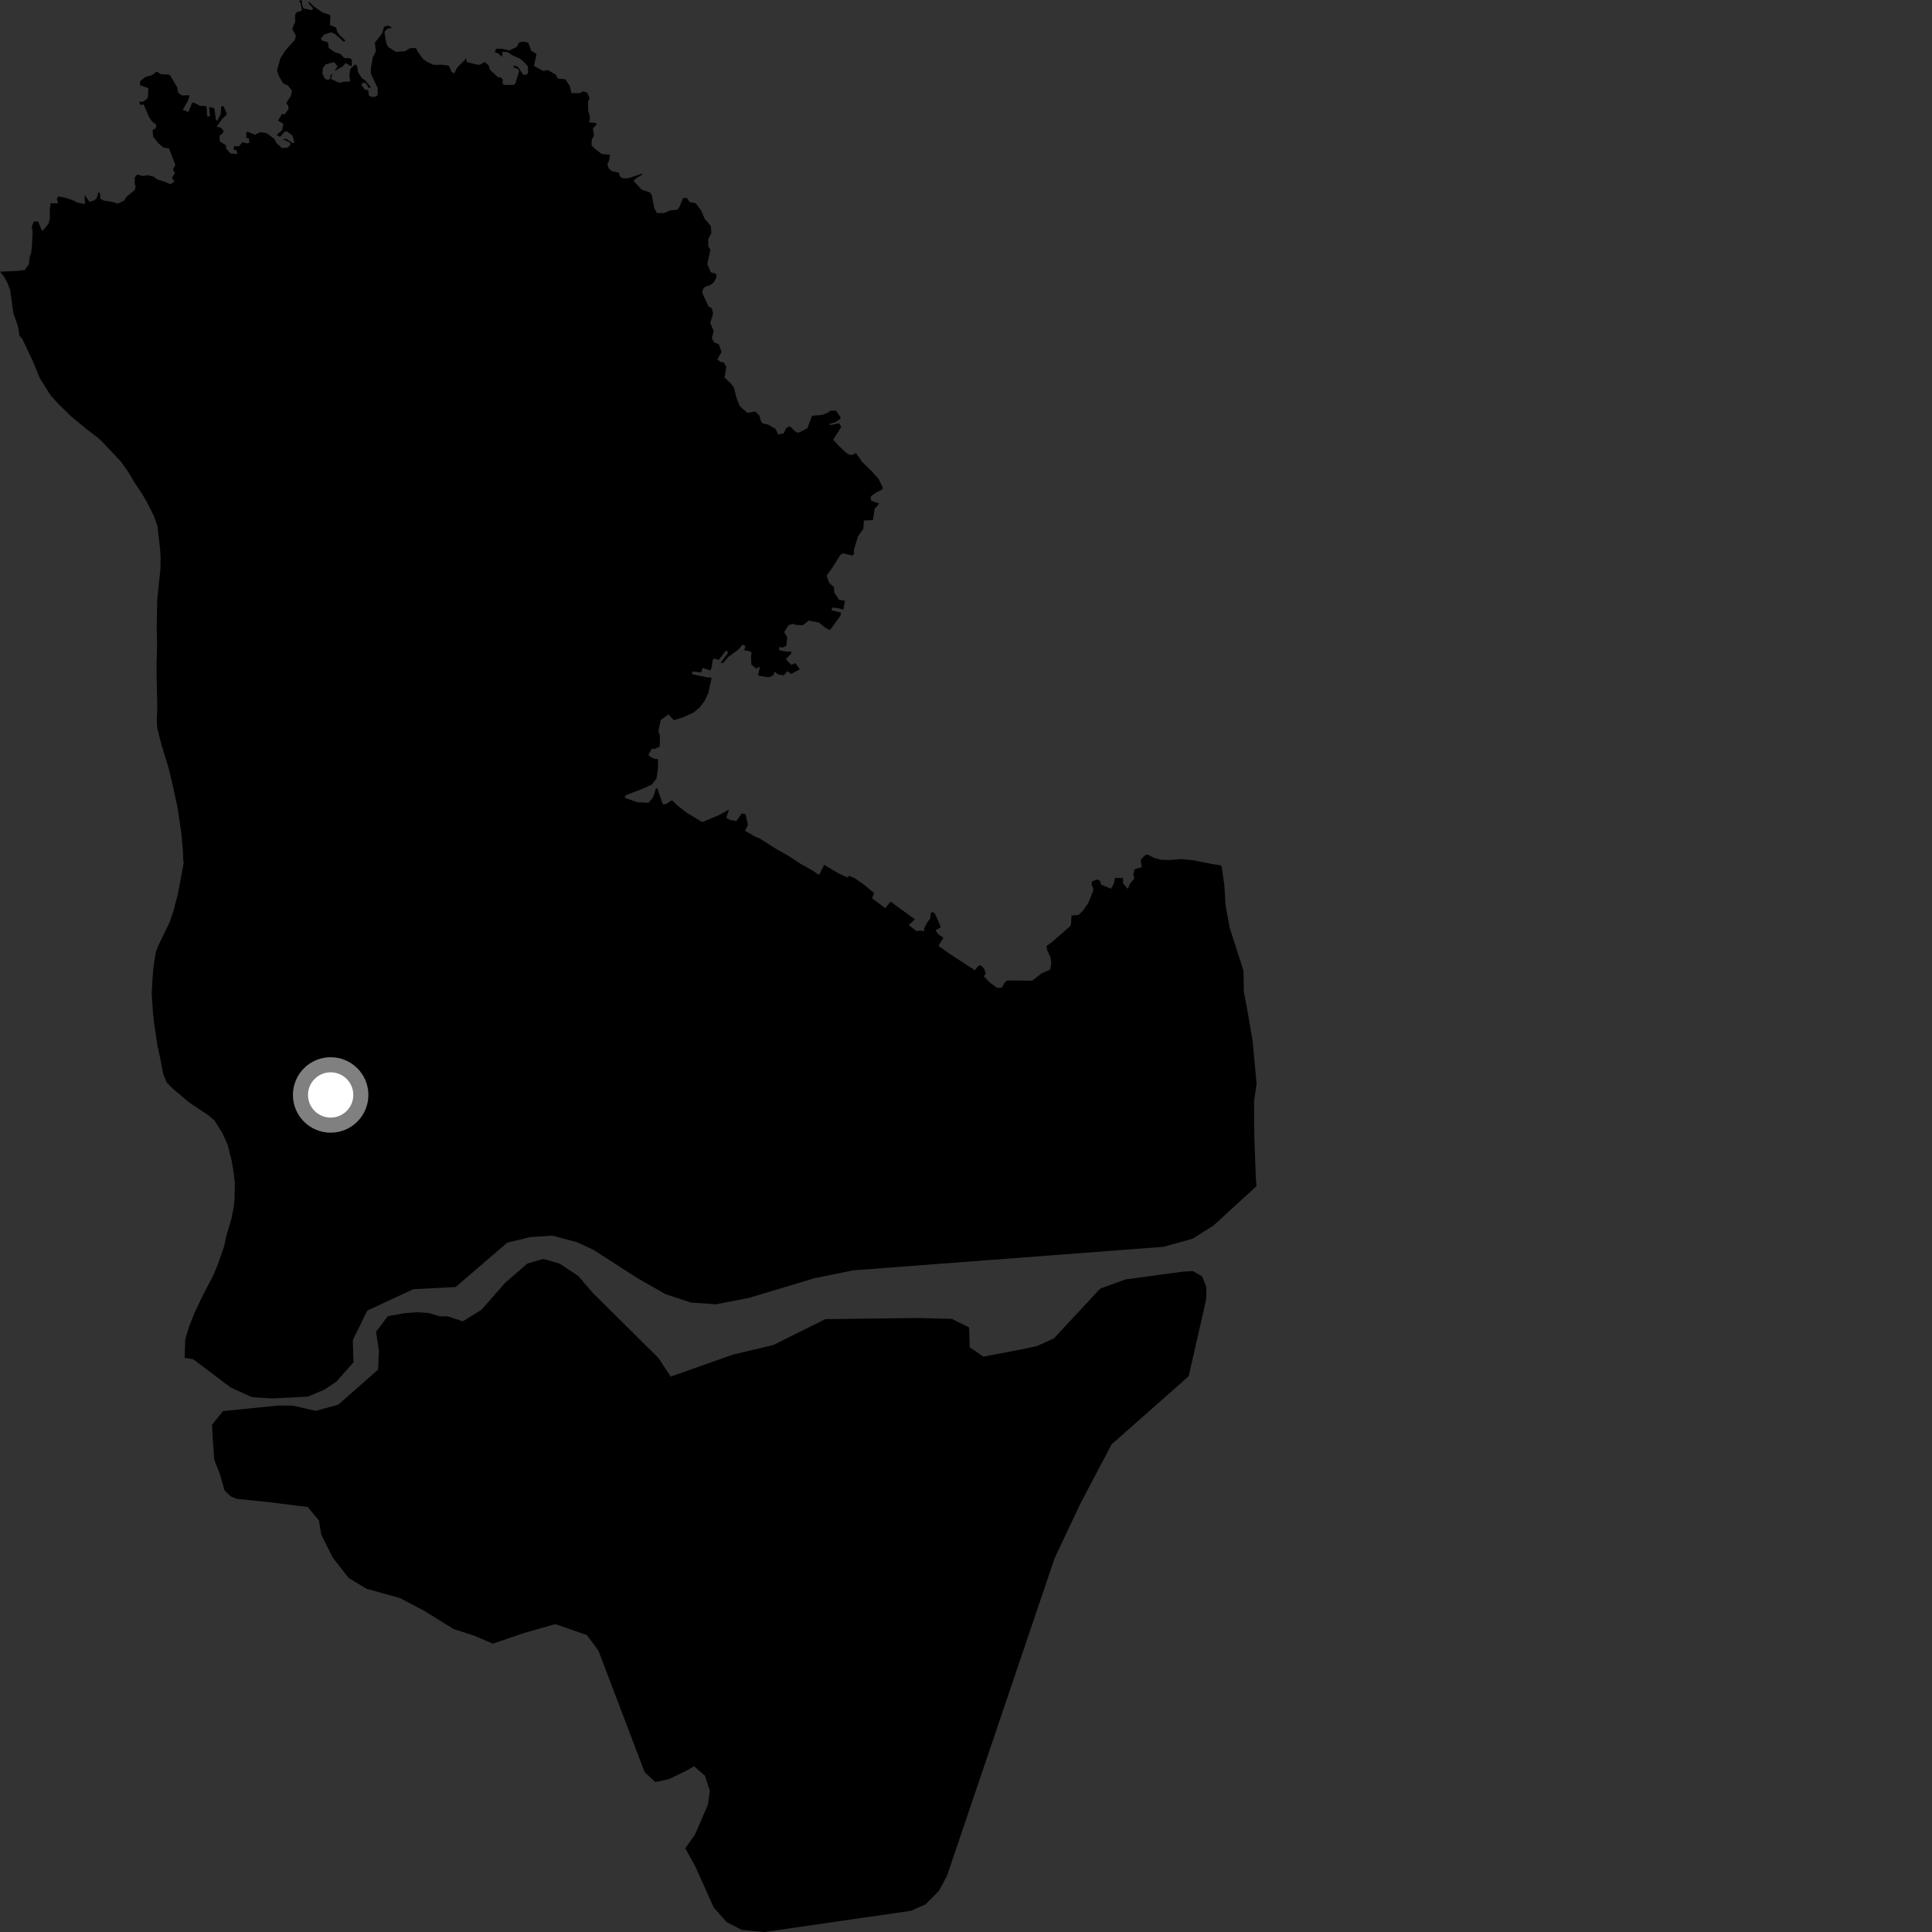 <?xml version="1.0" encoding="utf-8" ?>
<svg baseProfile="full" height="1024" version="1.1" width="1024" xmlns="http://www.w3.org/2000/svg" xmlns:ev="http://www.w3.org/2001/xml-events" xmlns:xlink="http://www.w3.org/1999/xlink"><rect width="100%" height="100%" fill="#333333" stroke="none"/><defs /><polygon fill="black" points="247.189,30.877 242.247,35.91 240.787,38.921 239.338,38.085 237.934,34.781 234.048,34.299 229.772,34.375 226.092,32.666 224.17,31.198 221.766,27.939 220.408,25.41 217.414,25.524 214.634,27.189 209.87,27.449 205.938,25.055 204.778,23.059 203.732,16.872 205.412,15.101 207.96,14.751 205.683,13.548 203.607,14.162 202.427,17.828 198.678,22.641 199.215,27.292 197.632,30.208 196.562,36.175 196.568,39.078 200.235,46.857 200.143,50.331 199.361,51.136 197.032,51.404 195.441,50.53 195.231,47.913 193.398,47.468 191.77,45.468 191.661,44.11 193.744,43.913 195.481,46.595 196.603,46.293 193.526,42.511 191.851,41.473 189.846,38.379 189.279,35.005 188.407,34.042 185.691,36.474 185.187,39.742 185.575,43.228 182.4,43.311 179.825,43.895 175.536,41.908 176.081,39.128 175.252,39.78 175.017,41.997 173.114,42.297 172.063,41.476 170.819,38.936 171.189,35.952 172.65,34.056 177.11,32.949 178.936,35.215 177.271,37.692 181.669,35.202 183.129,33.461 186.37,35.158 186.555,31.806 185.646,30.923 182.33,30.718 180.637,28.74 177.26,27.575 174.268,25.418 173.811,22.442 170.547,21.387 170.172,20.15 171.899,18.266 175.597,17.112 177.861,18.223 182.295,22.173 183.057,21.491 180.186,18.805 178.692,16.775 178.16,14.618 174.923,13.318 175.093,8.054 170.966,6.6 166.534,3.58 163.769,0.954 163.387,1.494 165.952,4.447 165.3,5.405 160.897,4.451 160.07,2.373 159.965,0.0 158.424,0.475 159.313,1.653 160.059,5.552 157.15,6.521 156.424,7.807 156.411,11.67 154.877,15.312 156.819,18.906 156.271,21.174 151.37,26.584 148.64,30.846 146.783,37.34 147.914,40.522 150.161,44.28 152.663,45.354 154.782,48.079 154.126,50.877 151.69,54.599 152.852,56.168 152.874,57.914 150.842,60.677 149.455,60.355 147.422,63.968 150.199,65.694 149.512,69.074 146.595,71.448 148.358,72.599 150.762,69.887 151.905,69.554 155.031,71.833 156.026,75.487 155.11,75.881 151.829,73.632 149.695,73.707 153.61,75.539 153.986,76.655 152.5,78.264 149.391,78.457 146.44,75.729 145.487,73.712 141.356,70.601 138.085,70.016 135.146,71.374 131.168,69.798 130.465,70.397 130.611,73.159 131.956,73.368 132.175,75.678 130.874,75.999 128.567,75.318 126.66,77.499 124.059,77.498 123.851,79.348 125.351,79.569 125.79,81.676 122.03,81.273 119.826,78.608 119.852,77.105 116.404,74.802 116.414,71.963 118.308,70.364 118.313,68.913 116.657,67.497 114.778,67.233 117.774,63.012 120.291,60.631 118.511,56.332 117.238,56.366 116.977,60.476 115.122,64.086 114.458,63.358 113.561,57.346 110.874,56.66 111.324,61.578 109.868,61.777 109.441,56.277 106.081,56.113 102.482,54.259 101.759,54.706 99.908,59.329 96.864,58.264 99.792,53.052 100.455,50.469 96.445,50.609 94.497,49.294 93.919,46.367 90.23,39.985 89.31,39.524 85.342,39.377 83.015,37.978 80.72,39.757 77.107,40.787 74.278,43.055 74.138,45.099 78.593,46.719 78.438,51.114 77.986,52.37 76.007,53.784 73.764,54.04 74.365,55.637 76.113,55.307 79.084,62.155 80.476,64.277 82.815,66.054 82.571,67.852 80.864,69.01 81.205,72.549 84.173,76.097 86.614,78.252 89.545,78.63 92.962,87.403 91.607,89.832 92.747,91.707 91.123,94.203 92.461,96.324 90.217,97.605 87.147,96.233 83.361,95.115 81.375,93.596 78.035,92.828 75.971,93.33 72.815,92.502 71.46,93.967 71.357,96.892 71.871,98.897 71.435,100.694 67.162,104.193 65.738,106.365 62.371,107.969 59.86,107.091 54.954,106.275 53.136,105.308 53.033,102.7 52.362,101.624 51.21,105.055 49.878,106.225 47.5,107.014 44.752,103.303 45.075,108.138 40.701,107.305 39.446,106.451 35.122,104.941 30.883,104.078 30.092,105.537 30.869,107.778 26.854,107.672 26.345,111.767 26.418,115.765 25.712,118.552 22.804,122.161 22.104,122.067 20.174,117.336 17.905,117.49 16.82,120.154 17.278,122.609 16.954,130.347 16.465,134.415 15.883,135.373 15.275,140.207 13.062,143.101 9.559,143.579 0.0,144.002 1.965,146.369 3.905,149.853 5.391,153.694 7.09,166.051 9.446,172.756 10.346,177.975 11.756,179.564 17.103,190.77 21.149,200.52 26.797,209.509 31.015,214.177 37.591,220.562 46.098,227.63 51.626,231.822 54.018,233.97 64.027,244.611 67.93,250.075 71.431,255.929 75.201,261.588 77.767,265.921 81.642,273.658 83.483,278.929 84.892,291.464 85.105,295.402 85.036,301.568 83.341,317.589 83.063,331.988 83.273,341.635 82.985,350.86 82.985,358.1 83.372,374.438 83.1,381.525 83.304,385.792 85.692,395.151 89.484,407.482 91.495,416.02 94.117,427.988 96.246,442.586 96.95,451.111 97.154,456.677 97.47,456.697 94.289,473.825 91.832,483.137 89.921,488.736 83.612,501.81 82.572,504.621 81.426,511.912 80.931,517.149 80.401,526.868 81.17,537.78 81.759,542.826 83.532,554.683 84.634,559.446 86.481,569.214 88.309,573.694 91.616,577.044 100.298,584.329 110.682,591.256 113.771,593.969 117.986,600.79 120.658,606.746 122.711,614.859 123.898,621.711 124.486,627.218 124.294,635.95 123.967,639.141 122.689,645.893 120.052,654.666 118.91,660.21 115.602,669.808 113.11,675.85 107.71,686.138 103.207,695.591 100.194,703.104 98.219,709.835 97.844,719.681 102.416,720.445 122.375,735.465 133.473,740.52 144.207,741.193 163.123,740.254 171.913,736.56 178.353,732.25 187.341,722.073 187.014,710.197 194.668,694.623 219.066,683.31 241.512,682.137 268.846,658.641 280.971,655.7 292.696,654.907 306.013,658.45 314.492,662.397 337.475,677.228 352.804,685.965 366.123,690.367 379.465,691.306 396.856,687.949 431.47,677.545 452.114,673.323 616.676,660.838 632.108,656.542 643.082,649.64 665.952,628.718 665.6,623.878 664.82,602.72 664.681,583.765 666.011,574.396 663.88,551.417 661.087,535.171 659.303,525.867 659.062,514.436 651.757,491.715 649.535,479.534 648.932,469.292 647.65,460.184 647.206,458.668 642.168,457.909 632.499,455.963 625.959,455.314 620.091,455.832 615.191,455.688 611.635,454.645 608.156,452.918 607.054,453.131 604.576,455.724 605.174,459.654 601.467,460.597 600.648,463.376 601.23,465.598 598.831,468.539 597.772,471.136 595.26,468.202 595.182,465.429 591.042,465.245 590.253,468.568 588.804,471.042 583.71,468.892 582.927,466.782 581.589,466.114 578.768,467.161 578.582,469.053 579.46,470.713 579.295,472.534 576.79,478.633 573.969,482.699 571.649,484.944 567.896,485.244 567.683,489.6 567.233,490.879 557.478,499.366 554.649,501.417 555.09,503.915 556.719,507.1 557.226,510.203 556.588,513.934 552.21,515.838 547.033,519.784 533.867,519.659 532.501,520.759 531.051,523.437 528.563,523.605 525.042,521.11 521.394,517.497 522.499,516.057 521.473,513.138 519.793,511.652 518.577,511.884 516.729,514.243 503.472,505.653 497.38,501.33 500.017,496.988 497.311,495.169 495.827,493.098 498.682,491.458 495.716,484.567 494.491,483.314 493.341,483.874 493.02,486.861 491.217,489.24 489.888,491.968 489.77,493.554 487.461,493.169 485.891,493.626 481.682,490.279 484.92,487.239 472.049,477.903 469.174,481.311 462.212,476.086 463.295,473.335 457.746,468.726 452.87,465.388 450.114,464.255 449.039,465.041 444.359,462.848 436.839,458.396 434.114,463.771 430.718,461.439 424.697,458.075 417.77,453.555 411.097,449.781 402.602,444.365 400.407,443.498 394.911,440.373 396.42,437.124 395.144,431.597 393.149,431.1 390.267,435.203 387.07,434.622 384.943,433.427 386.344,429.116 381.164,431.995 372.194,435.734 363.886,430.685 358.879,426.772 356.115,424.104 352.973,426.183 351.268,426.288 348.565,418.229 347.778,417.633 346.155,422.672 343.728,425.498 337.775,425.196 331,422.791 331.899,421.392 340.441,418.133 345.526,415.828 347.959,412.571 348.82,406.457 348.698,402.354 346.644,402.113 344.204,400.856 343.713,399.944 345.499,396.801 346.84,396.998 349.685,395.729 349.77,390.041 348.976,387.378 350.196,381.635 354.303,378.618 357.158,381.695 361.733,380.309 367.555,377.706 370.86,374.923 373.512,371.433 375.469,367.195 377.194,359.18 374.485,358.948 366.794,357.328 366.971,355.896 371.628,356.423 372.37,353.992 376.559,355.395 377.325,353.403 377.58,350.12 378.7,348.945 380.851,349.813 384.984,344.629 385.854,345.981 381.969,351.308 383.351,351.395 385.943,348.241 391.301,344.331 393.57,341.647 395.155,342.468 394.435,344.687 397.363,345.146 398.369,345.863 398.05,347.838 398.216,352.247 400.754,354.39 402.758,353.345 401.803,358.035 406.281,358.898 407.989,358.85 409.98,357.824 410.593,355.964 412.491,357.534 415.445,357.953 417.354,355.658 419.278,357.216 423.923,354.735 421.492,351.434 419.473,352.419 416.478,349.395 419.229,346.588 419.599,345.403 416.309,345.303 412.955,344.609 412.96,342.992 414.908,343.191 416.832,342.206 417.233,337.737 415.625,335.02 417.985,331.316 420.629,330.628 421.501,331.141 425.445,331.44 428.57,328.932 434.119,329.98 437.268,332.566 439.64,333.894 440.698,332.945 445.553,326.177 445.653,324.665 440.657,323.401 441.155,322.053 443.997,322.307 446.957,323.124 447.886,318.411 444.684,317.922 442.139,313.986 442.012,311.227 439.416,308.805 438.152,305.088 441.175,300.872 445.47,294.003 446.775,293.248 451.915,294.49 452.706,293.358 452.577,291.454 454.774,284.221 457.607,280.25 457.865,275.853 462.637,275.684 463.594,269.663 466.005,266.878 461.657,265.31 461.464,263.08 464.292,261.085 467.592,259.458 467.889,258.498 465.679,253.788 461.701,249.462 457.077,244.949 453.668,240.092 452.118,241.039 450.123,241.015 448.624,240.089 444.425,236.151 441.586,233.022 445.861,226.349 444.771,224.302 440.532,225.261 439.213,224.877 443.005,223.64 445.384,221.98 445.475,221.07 443.089,217.7 440.246,217.631 438.695,218.783 435.663,219.92 430.379,220.365 427.898,227.013 423.053,229.422 421.221,228.517 418.788,225.944 416.817,226.686 415.348,229.678 412.55,230.294 410.99,227.282 407.061,225.011 404.375,224.451 403.416,223.568 402.477,220.244 400.268,218.121 396.132,218.824 392.064,215.214 390.243,210.546 389.051,205.449 387.329,203.195 384.01,200.117 384.967,194.456 383.653,192.214 381.507,191.604 380.208,190.485 382.388,186.555 381.041,182.564 378.316,181.308 377.293,179.25 378.312,175.451 376.423,171.274 377.96,166.218 377.268,163.302 375.596,162.508 372.194,155.2 372.648,153.135 373.86,151.922 376.276,151.184 378.228,149.739 379.696,147.196 379.609,145.193 376.751,144.316 374.862,139.975 376.58,132.385 375.443,130.632 375.349,126.758 377.033,123.482 376.777,119.851 373.5,115.948 371.612,111.484 368.629,107.642 365.582,107.112 364.002,104.93 362.08,104.944 360.206,109.438 359.087,111.151 355.19,111.547 352.039,112.909 348.21,112.917 346.758,110.305 345.464,103.453 344.575,102.071 340.151,100.553 335.822,95.869 336.681,94.87 340.623,92.41 340.469,92.04 332.794,94.491 329.771,94.46 328.475,93.302 328.013,91.521 324.179,90.64 322.67,89.297 321.878,87.016 322.864,85.005 323.346,82.021 318.986,81.64 315.213,78.836 313.539,77.024 313.642,73.978 314.855,71.907 314.267,68.101 316.354,65.756 315.524,65.141 312.216,64.844 312.737,62.517 311.75,58.516 311.69,53.844 312.504,52.07 311.35,49.236 309.16,48.401 307.238,49.386 302.888,49.33 302.013,45.586 299.63,42.003 295.764,41.715 294.564,39.564 290.349,37.117 287.888,37.631 283.022,34.939 284.381,28.575 281.547,26.93 279.906,22.51 276.8,22.062 274.984,22.751 273.931,24.822 269.991,26.749 266.432,25.91 262.878,25.827 262.311,27.82 264.076,28.245 266.105,30.183 266.274,27.433 269.019,27.626 271.656,29.343 275.252,30.927 277.167,32.282 279.8,35.205 279.883,38.403 279.091,39.647 277.278,39.592 274.571,35.513 272.399,34.648 272.109,35.638 274.585,36.598 275.163,37.775 273.174,44.197 272.272,44.97 267.689,45.049 266.418,44.493 266.454,42.15 265.383,40.952 264.016,41 259.754,37.041 258.869,34.502 256.8,32.881 254.421,34.264 252.768,34.278 247.245,32.839 247.189,30.877" /><polygon fill="black" points="405.138,1024.0 482.759,1012.781 490.548,1009.362 497.698,1002.127 501.937,994.19 558.979,825.842 572.687,796.827 589.152,765.578 630.013,729.432 637.701,695.821 639.341,688.221 639.355,681.997 637.096,676.463 632.233,673.69 626.709,674.035 596.518,678.13 583.14,682.989 558.628,709.34 549.541,713.473 540.304,715.425 521.218,719.031 513.983,714.129 513.63,703.553 504.491,699.046 486.57,698.568 437.422,699.17 409.962,712.862 388.251,718.031 355.493,729.635 349.056,719.829 314.294,685.376 306.565,676.344 296.569,669.71 287.847,667.238 279.496,669.739 267.774,679.866 255.265,694.159 245.307,700.34 237.313,697.681 233.111,697.657 226.972,695.887 221.155,695.509 214.542,695.989 205.572,697.598 199.311,705.887 200.827,715.894 200.408,725.886 179.294,744.509 167.385,747.774 155.108,745.008 147.314,744.962 118.203,747.907 112.344,755.198 112.821,763.637 113.587,773.867 116.547,781.25 119.054,790.014 122.358,793.149 125.48,794.418 143.946,796.326 163.112,798.768 169.015,805.824 170.28,813.438 176.385,825.563 184.768,836.332 194.296,842.09 212.074,847.033 224.667,853.68 240.484,863.46 251.466,866.978 261.187,871.178 277.572,865.588 294.326,860.818 311.052,866.615 317.115,874.794 321.65,886.617 341.653,939.22 347.351,944.543 354.586,942.956 363.738,938.539 367.874,936.145 373.661,941.2 376.229,949.167 375.234,956.426 368.397,972.284 363.233,979.613 368.667,989.567 378.308,1011.057 385.086,1018.697 393.168,1022.901 405.138,1024.0" /><circle cx="175.253" cy="580.345" fill="rgb(100%,100%,100%)" r="16" stroke="grey" stroke-width="8" /></svg>